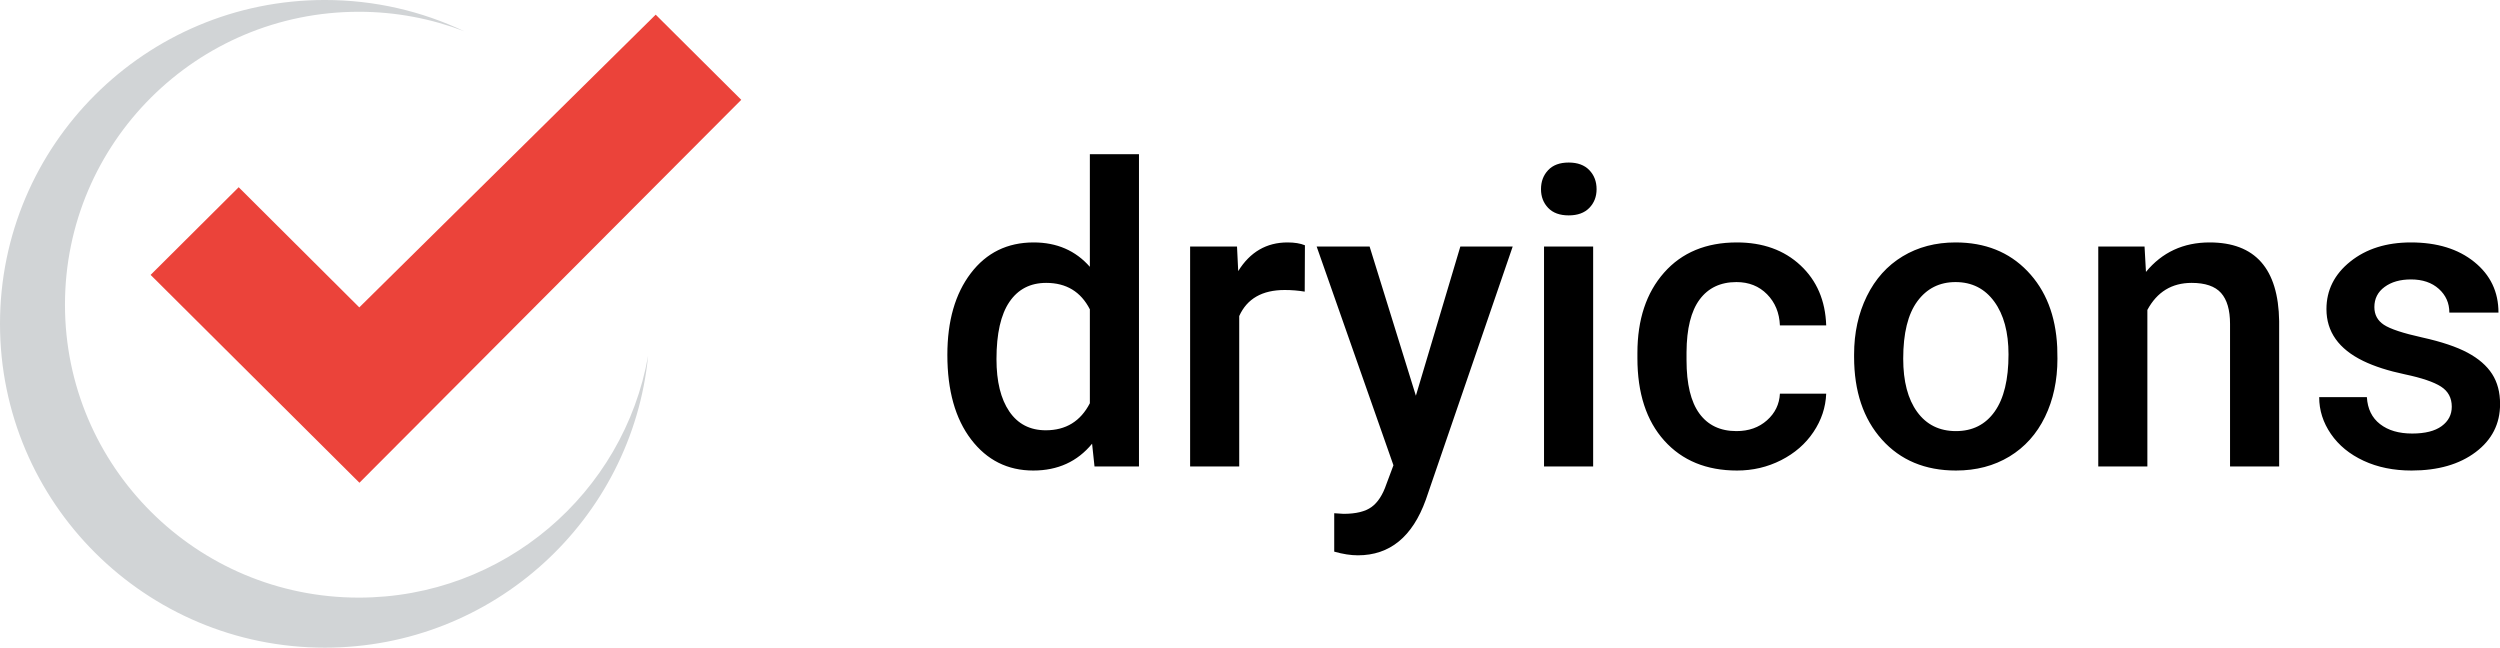<?xml version="1.0" ?>
<svg xmlns="http://www.w3.org/2000/svg" viewBox="0 0 193 50">
	<path fill-rule="evenodd" fill="#d1d4d6" d="M27.700,0.909 C15.172,0.909 5.016,11.033 5.016,23.522 C5.016,36.011 15.172,46.136 27.700,46.136 C38.879,46.136 48.163,38.072 50.035,27.463 C48.793,40.113 38.095,49.999 25.078,49.999 C11.228,49.999 -0.000,38.806 -0.000,24.999 C-0.000,11.192 11.228,-0.001 25.078,-0.001 C28.928,-0.001 32.574,0.866 35.834,2.412 C33.308,1.444 30.568,0.909 27.700,0.909 Z"/>
	<path fill-rule="evenodd" fill="rgb(235, 67, 58)" d="M57.225,7.706 L28.741,36.272 L28.740,36.272 L27.749,37.269 L11.627,21.222 L18.426,14.454 L27.737,23.731 L50.619,1.132 L57.225,7.706 Z"/>
	<path fill-rule="evenodd" fill="#000" d="M188.278,22.302 C187.737,21.815 187.019,21.572 186.125,21.572 C185.292,21.572 184.614,21.766 184.089,22.153 C183.563,22.540 183.301,23.058 183.301,23.707 C183.301,24.293 183.545,24.748 184.034,25.072 C184.523,25.396 185.511,25.724 186.999,26.053 C188.486,26.383 189.654,26.775 190.502,27.230 C191.350,27.685 191.979,28.233 192.390,28.870 C192.801,29.509 193.006,30.283 193.006,31.193 C193.006,32.721 192.377,33.958 191.118,34.905 C189.859,35.852 188.210,36.325 186.172,36.325 C184.788,36.325 183.555,36.074 182.474,35.572 C181.391,35.070 180.549,34.379 179.946,33.500 C179.342,32.621 179.041,31.675 179.041,30.660 L182.723,30.660 C182.775,31.560 183.113,32.253 183.738,32.739 C184.362,33.226 185.189,33.469 186.219,33.469 C187.217,33.469 187.976,33.278 188.497,32.896 C189.017,32.514 189.277,32.015 189.277,31.397 C189.277,30.717 188.998,30.199 188.442,29.843 C187.885,29.488 186.962,29.174 185.672,28.902 C184.382,28.630 183.306,28.285 182.442,27.866 C180.549,26.945 179.602,25.611 179.602,23.864 C179.602,22.399 180.216,21.175 181.444,20.191 C182.671,19.208 184.231,18.716 186.125,18.716 C188.143,18.716 189.774,19.218 191.017,20.223 C192.260,21.227 192.882,22.530 192.882,24.131 L189.090,24.131 C189.090,23.398 188.819,22.789 188.278,22.302 ZM172.159,25.009 C172.159,23.932 171.928,23.134 171.465,22.616 C171.002,22.098 170.245,21.839 169.194,21.839 C167.665,21.839 166.526,22.535 165.777,23.926 L165.777,36.012 L161.986,36.012 L161.986,19.030 L165.559,19.030 L165.668,20.992 C166.916,19.475 168.555,18.716 170.583,18.716 C174.099,18.716 175.889,20.741 175.951,24.790 L175.951,36.012 L172.159,36.012 L172.159,25.009 ZM155.128,35.243 C153.936,35.964 152.561,36.325 151.000,36.325 C148.618,36.325 146.711,35.528 145.281,33.932 C143.851,32.336 143.136,30.210 143.136,27.552 L143.136,27.364 C143.136,25.700 143.464,24.201 144.119,22.867 C144.774,21.533 145.695,20.508 146.881,19.791 C148.067,19.074 149.429,18.716 150.969,18.716 C153.247,18.716 155.096,19.453 156.516,20.929 C157.936,22.404 158.703,24.361 158.818,26.799 L158.834,27.693 C158.834,29.367 158.514,30.864 157.874,32.182 C157.234,33.500 156.319,34.520 155.128,35.243 ZM153.957,23.283 C153.224,22.278 152.228,21.776 150.969,21.776 C149.731,21.776 148.748,22.271 148.020,23.259 C147.292,24.248 146.928,25.726 146.928,27.693 C146.928,29.441 147.287,30.809 148.004,31.797 C148.722,32.786 149.721,33.281 151.000,33.281 C152.280,33.281 153.276,32.778 153.988,31.774 C154.701,30.770 155.057,29.300 155.057,27.364 C155.057,25.648 154.691,24.288 153.957,23.283 ZM131.191,31.923 C131.851,32.828 132.806,33.281 134.054,33.281 C135.001,33.281 135.786,33.004 136.410,32.449 C137.035,31.894 137.367,31.209 137.409,30.393 L140.983,30.393 C140.941,31.450 140.613,32.436 139.999,33.351 C139.386,34.267 138.553,34.991 137.503,35.525 C136.452,36.059 135.318,36.325 134.101,36.325 C131.740,36.325 129.867,35.556 128.484,34.018 C127.100,32.480 126.408,30.356 126.408,27.646 L126.408,27.254 C126.408,24.669 127.095,22.600 128.468,21.046 C129.841,19.493 131.714,18.716 134.085,18.716 C136.093,18.716 137.729,19.304 138.993,20.481 C140.257,21.658 140.920,23.205 140.983,25.119 L137.409,25.119 C137.367,24.146 137.037,23.346 136.418,22.718 C135.799,22.090 135.011,21.776 134.054,21.776 C132.827,21.776 131.880,22.224 131.214,23.118 C130.549,24.013 130.210,25.370 130.200,27.191 L130.200,27.803 C130.200,29.645 130.530,31.018 131.191,31.923 ZM121.103,16.628 C120.416,16.628 119.888,16.436 119.519,16.051 C119.150,15.666 118.965,15.184 118.965,14.604 C118.965,14.014 119.150,13.523 119.519,13.133 C119.888,12.743 120.416,12.548 121.103,12.548 C121.790,12.548 122.320,12.743 122.695,13.133 C123.069,13.523 123.256,14.014 123.256,14.604 C123.256,15.184 123.069,15.666 122.695,16.051 C122.320,16.436 121.790,16.628 121.103,16.628 ZM104.828,42.870 C104.276,42.870 103.668,42.776 103.002,42.586 L103.002,39.621 L103.720,39.668 C104.677,39.668 105.397,39.493 105.881,39.143 C106.365,38.793 106.747,38.205 107.028,37.379 L107.574,35.920 L101.645,19.030 L105.733,19.030 L109.306,30.549 L112.739,19.030 L116.781,19.030 L110.071,38.585 C109.041,41.442 107.293,42.870 104.828,42.870 ZM99.179,22.388 C97.442,22.388 96.272,23.058 95.668,24.398 L95.668,36.012 L91.877,36.012 L91.877,19.030 L95.497,19.030 L95.590,20.929 C96.506,19.453 97.775,18.716 99.398,18.716 C99.939,18.716 100.386,18.789 100.740,18.935 L100.724,22.514 C100.225,22.430 99.710,22.388 99.179,22.388 ZM84.309,34.254 C83.175,35.635 81.661,36.325 79.768,36.325 C77.791,36.325 76.192,35.525 74.970,33.924 C73.747,32.323 73.136,30.147 73.136,27.395 C73.136,24.779 73.739,22.679 74.946,21.094 C76.153,19.508 77.771,18.716 79.799,18.716 C81.588,18.716 83.034,19.344 84.137,20.599 L84.137,11.904 L87.929,11.904 L87.929,36.012 L84.496,36.012 L84.309,34.254 ZM84.137,23.880 C83.440,22.519 82.317,21.839 80.767,21.839 C79.539,21.839 78.592,22.328 77.927,23.307 C77.261,24.285 76.928,25.758 76.928,27.724 C76.928,29.451 77.258,30.798 77.919,31.766 C78.579,32.734 79.518,33.218 80.735,33.218 C82.285,33.218 83.419,32.522 84.137,31.130 L84.137,23.880 ZM122.991,36.012 L119.199,36.012 L119.199,19.030 L122.991,19.030 L122.991,36.012 Z"/>
</svg>